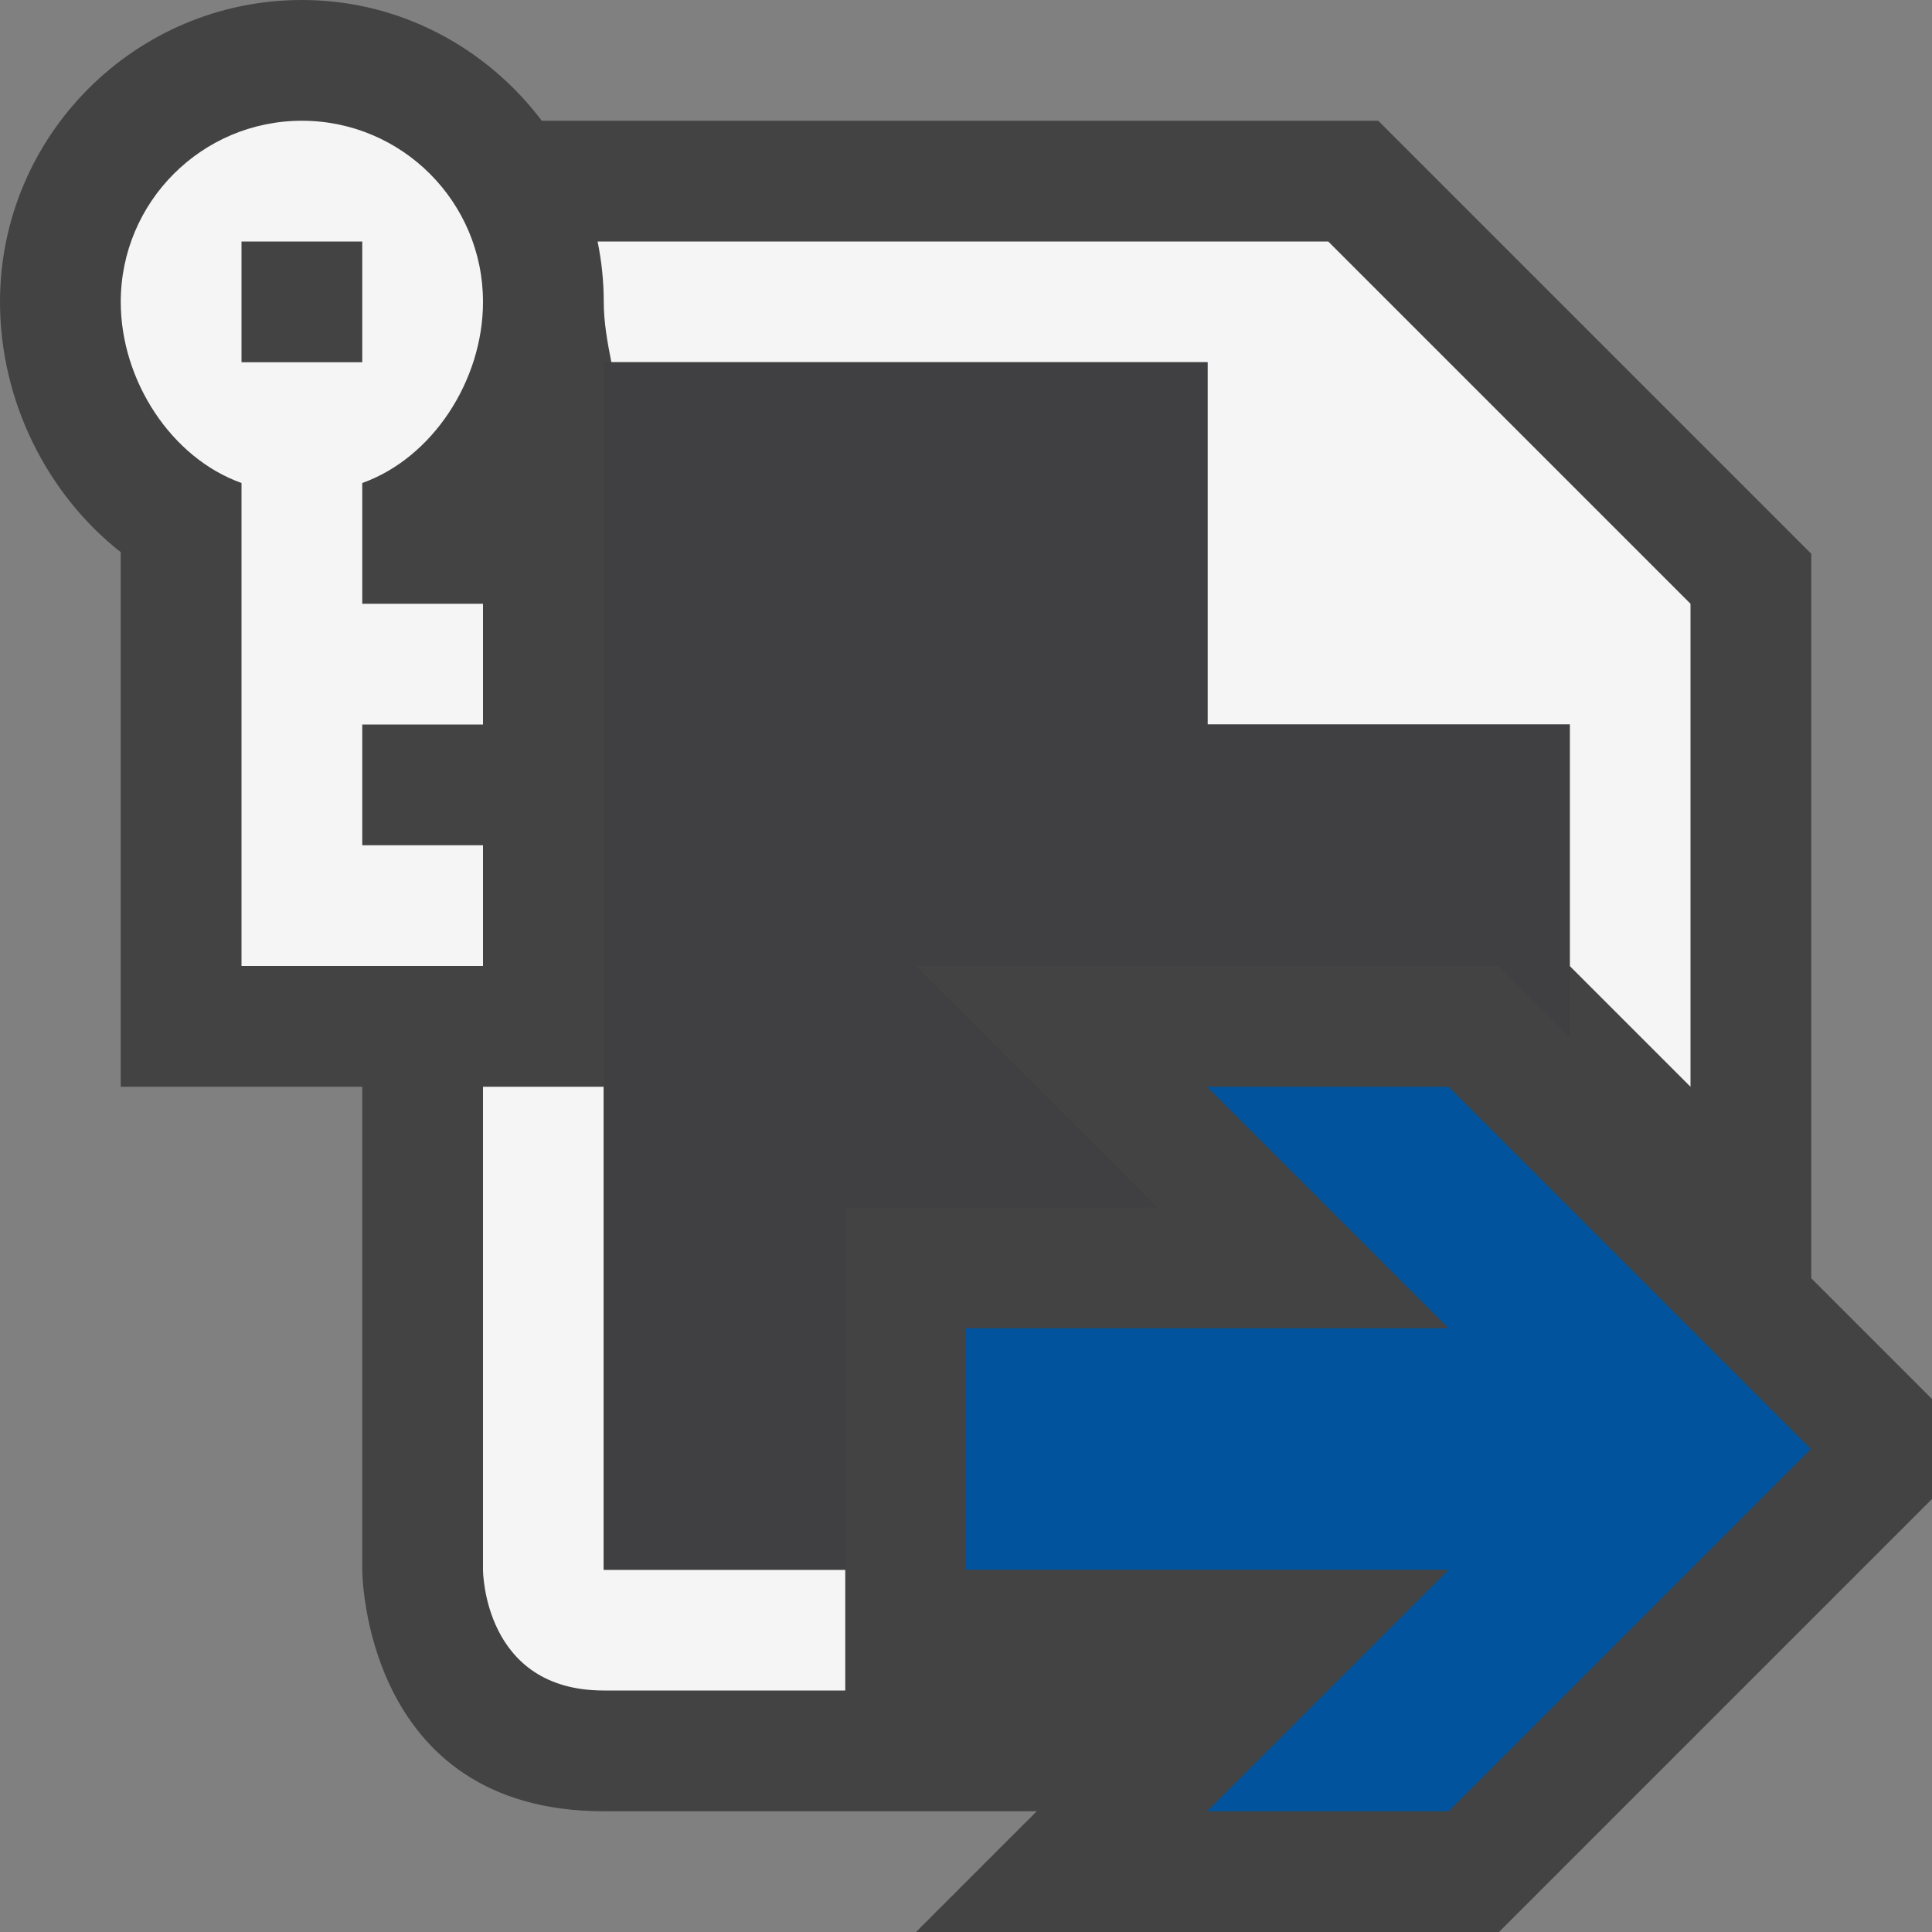 <svg xmlns="http://www.w3.org/2000/svg" width="16" height="16"><rect width="100%" height="100%" fill="#808080" stroke="none"/><style type="text/css">.icon-canvas-transparent{opacity:0;fill:#434343;} .icon-vs-out{fill:#434343;} .icon-vs-bg{fill:#f5f5f5;} .icon-vs-fg{fill:#403F41;} .icon-vs-action-blue{fill:#00539C;}</style><path class="icon-canvas-transparent" d="M16 16h-16v-16h16v16z" id="canvas"/><path class="icon-vs-out" d="M13.414 15l-1 1h-4.828l1-1h-3.586c-2 0-2-2-2-2v-4h-2v-4.427c-.611-.48-1-1.253-1-2.073 0-1.378 1.122-2.5 2.5-2.5.813 0 1.53.396 1.987 1h6.927l3.586 3.586v6l1 1v.828l-1 1-1.586 1.586z" id="outline"/><path class="icon-vs-bg" d="M10 3h-4.937c-.032-.163-.063-.33-.063-.5 0-.171-.018-.338-.051-.5h6.051l3 3v4l-1-1v-2h-3v-3zm-7 2h1v1h-1v1h1v1h-2v-4c-.581-.207-1-.848-1-1.5 0-.828.672-1.5 1.5-1.5s1.5.672 1.5 1.5c0 .652-.419 1.293-1 1.5v1zm0-2v-1h-1v1h1zm2 10v-4h-1v4s0 1 1 1h2v-1h-2z" id="iconBg"/><path class="icon-vs-fg" d="M7 13h-2v-10h5v3h3v2.586l-.586-.586h-4.828l2 2h-2.586v3z" id="iconFg"/><path class="icon-vs-action-blue" d="M15 12l-3 3h-2l2-2h-4v-2h4l-2-2h2l3 3z" id="colorAction"/></svg>